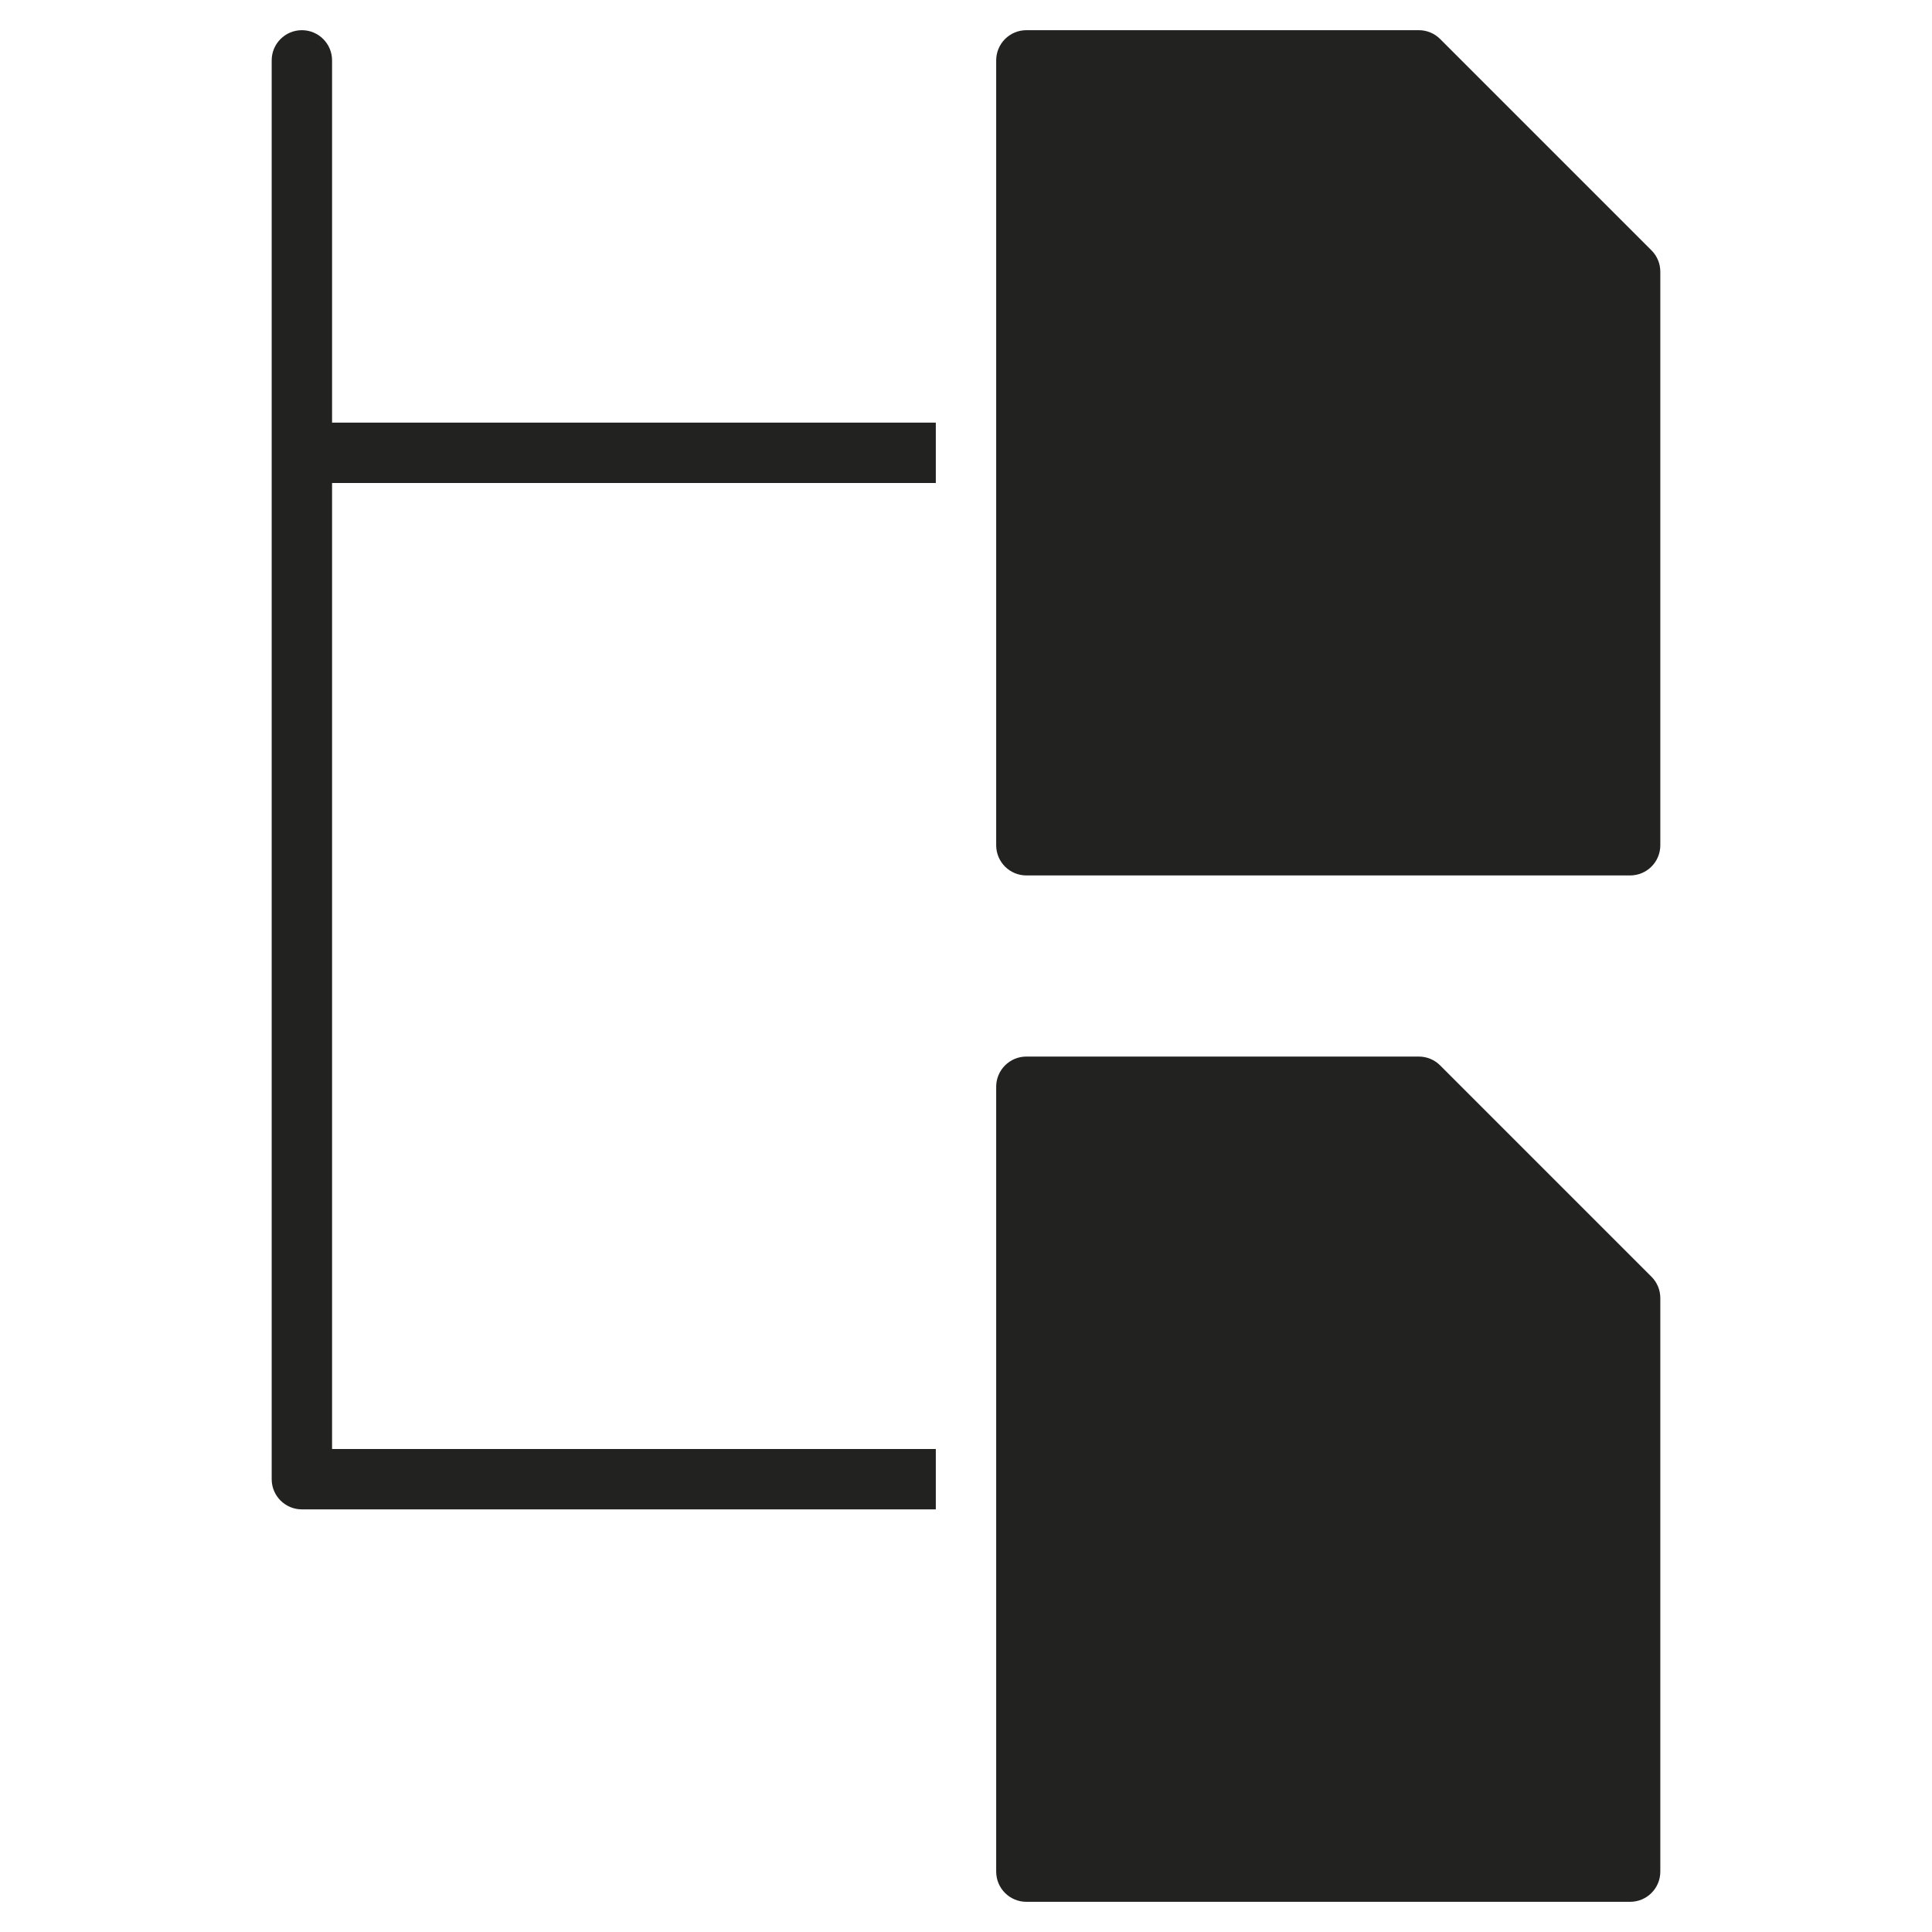 <?xml version="1.0" encoding="utf-8"?>
<!-- Generator: Adobe Illustrator 19.2.1, SVG Export Plug-In . SVG Version: 6.00 Build 0)  -->
<!DOCTYPE svg PUBLIC "-//W3C//DTD SVG 1.1//EN" "http://www.w3.org/Graphics/SVG/1.1/DTD/svg11.dtd">
<svg version="1.1" id="Layer_1" xmlns="http://www.w3.org/2000/svg" xmlns:xlink="http://www.w3.org/1999/xlink" x="0px" y="0px"
	 width="64px" height="64px" viewBox="0 0 64 64" enable-background="new 0 0 64 64" xml:space="preserve">
<path fill="#222221" d="M10,1C9.448,1,9,1.448,9,2v12v2v33c0,0.552,0.448,1,1,1h21v-2H11V16h20v-2H11V2C11,1.448,10.552,1,10,1z"/>
<path fill="#222221" d="M54,63c0.552,0,1-0.447,1-1V43c0-0.266-0.105-0.52-0.293-0.707l-7-7C47.52,35.105,47.265,35,47,35H34
	c-0.552,0-1,0.447-1,1v26c0,0.553,0.448,1,1,1H54z"/>
<path fill="#222221" d="M47.707,1.293C47.52,1.105,47.265,1,47,1H34c-0.552,0-1,0.447-1,1v26c0,0.553,0.448,1,1,1h20
	c0.552,0,1-0.447,1-1V9c0-0.266-0.105-0.52-0.293-0.707L47.707,1.293z"/>
</svg>
